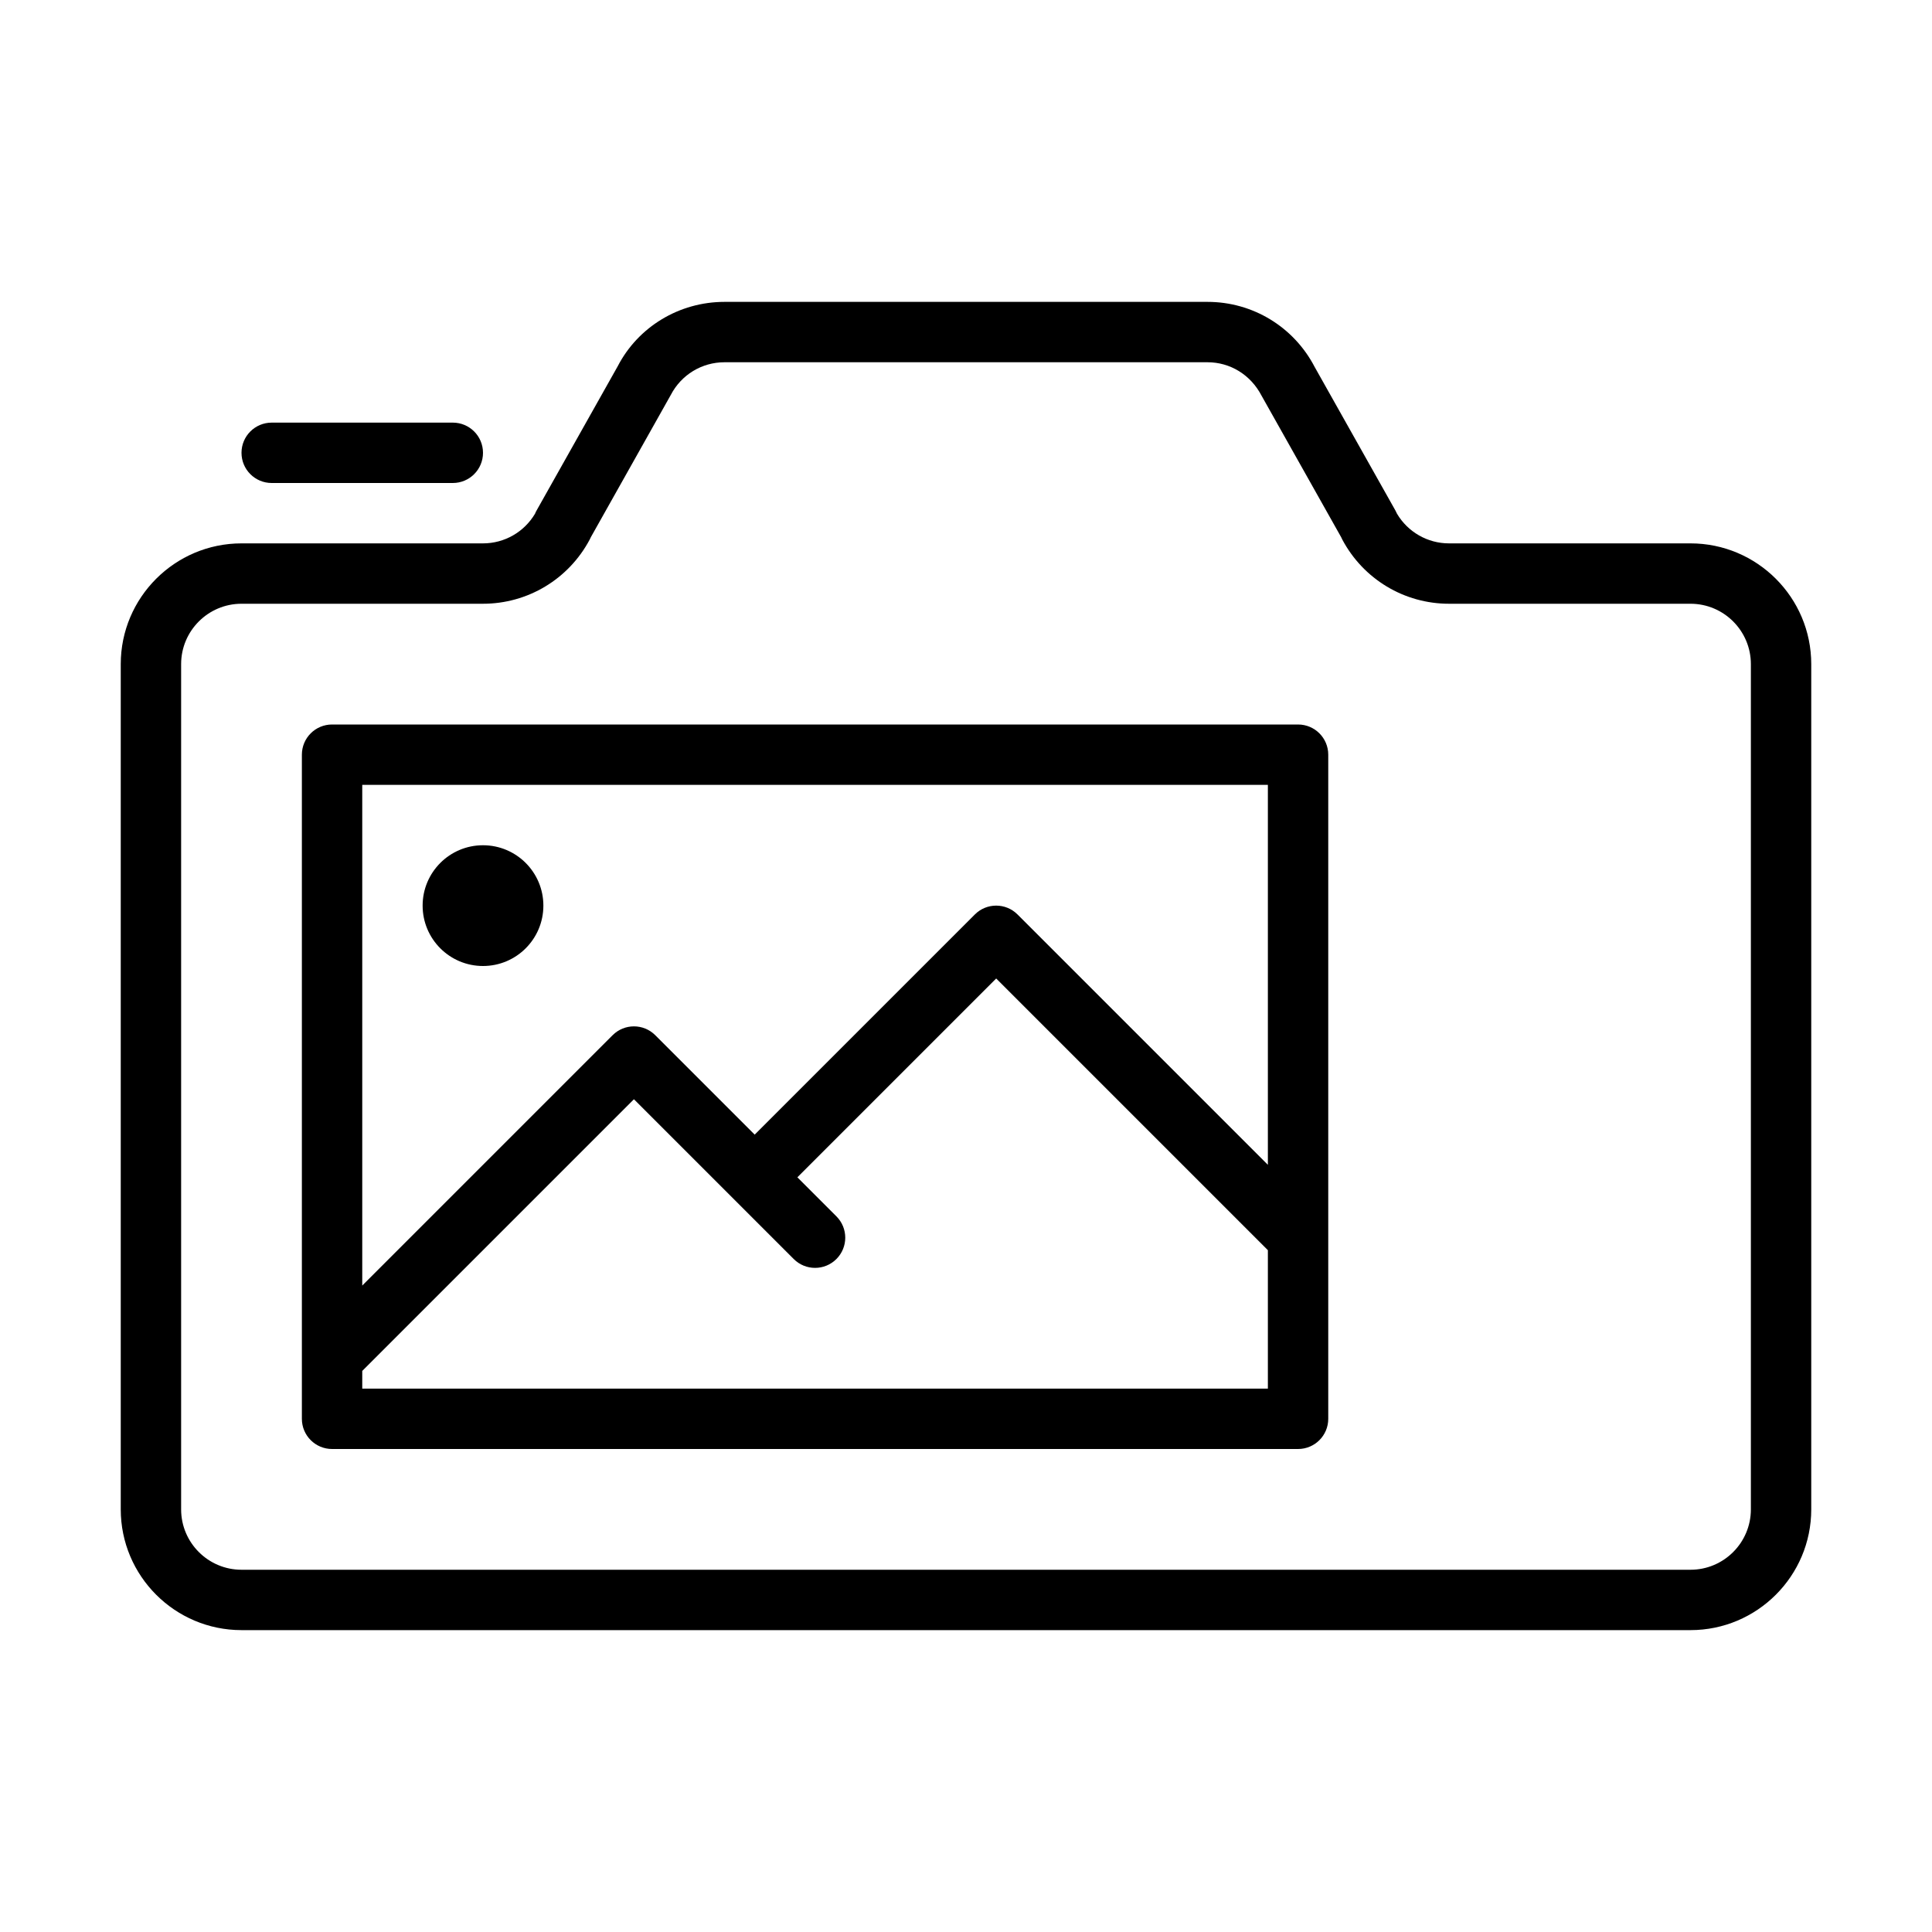 <?xml version="1.0" encoding="UTF-8" standalone="no"?>
<svg width="64px" height="64px" viewBox="0 0 64 64" version="1.1" xmlns="http://www.w3.org/2000/svg" xmlns:xlink="http://www.w3.org/1999/xlink">
    <!-- Generator: Sketch 3.7.2 (28276) - http://www.bohemiancoding.com/sketch -->
    <title>pho-preview</title>
    <desc>Created with Sketch.</desc>
    <defs></defs>
    <g id="64px-Line" stroke="none" stroke-width="1" fill="none" fill-rule="evenodd">
        <g id="pho-preview"></g>
        <path d="M56,18 L48,18 C47.291,18 46.639,17.626 46.278,17.019 C46.263,16.983 46.246,16.949 46.227,16.915 L43.552,12.16 C42.86,10.827 41.499,10 40,10 L24,10 C22.5,10 21.139,10.827 20.464,12.13 L17.773,16.914 C17.754,16.947 17.737,16.982 17.723,17.018 C17.362,17.626 16.71,18 16,18 L8,18 C5.794,18 4,19.794 4,22 L4,50 C4,52.206 5.794,54 8,54 L56,54 C58.206,54 60,52.206 60,50 L60,22 C60,19.794 58.206,18 56,18 L56,18 Z M58,50 C58,51.103 57.103,52 56,52 L8,52 C6.897,52 6,51.103 6,50 L6,22 C6,20.897 6.897,20 8,20 L16,20 C17.482,20 18.836,19.186 19.534,17.875 C19.548,17.849 19.561,17.821 19.573,17.794 L22.222,13.081 C22.569,12.414 23.25,12 24,12 L40,12 C40.75,12 41.431,12.414 41.792,13.11 L44.427,17.794 C44.439,17.821 44.451,17.849 44.466,17.875 C45.164,19.186 46.518,20 48,20 L56,20 C57.103,20 58,20.897 58,22 L58,50 L58,50 Z" id="Shape" fill="#000000"></path>
        <path d="M15,16 C15.552,16 16,15.553 16,15 C16,14.447 15.552,14 15,14 L9,14 C8.448,14 8,14.447 8,15 C8,15.553 8.448,16 9,16 L15,16 L15,16 Z" id="Shape" fill="#000000"></path>
        <path d="M43,24 L11,24 C10.448,24 10,24.447 10,25 L10,47 C10,47.553 10.448,48 11,48 L43,48 C43.552,48 44,47.553 44,47 L44,25 C44,24.447 43.552,24 43,24 L43,24 Z M42,26 L42,38.586 L33.707,30.293 C33.316,29.902 32.684,29.902 32.293,30.293 L25,37.586 L21.707,34.293 C21.316,33.902 20.684,33.902 20.293,34.293 L12,42.586 L12,26 L42,26 L42,26 Z M12,46 L12,45.414 L21,36.414 L26.293,41.707 C26.684,42.098 27.316,42.098 27.707,41.707 C28.098,41.316 28.098,40.684 27.707,40.293 L26.414,39 L33,32.414 L42,41.414 L42,46 L12,46 L12,46 Z" id="Shape" fill="#000000"></path>
        <circle id="Oval" fill="#000000" cx="16" cy="30" r="2"></circle>
    </g>
</svg>